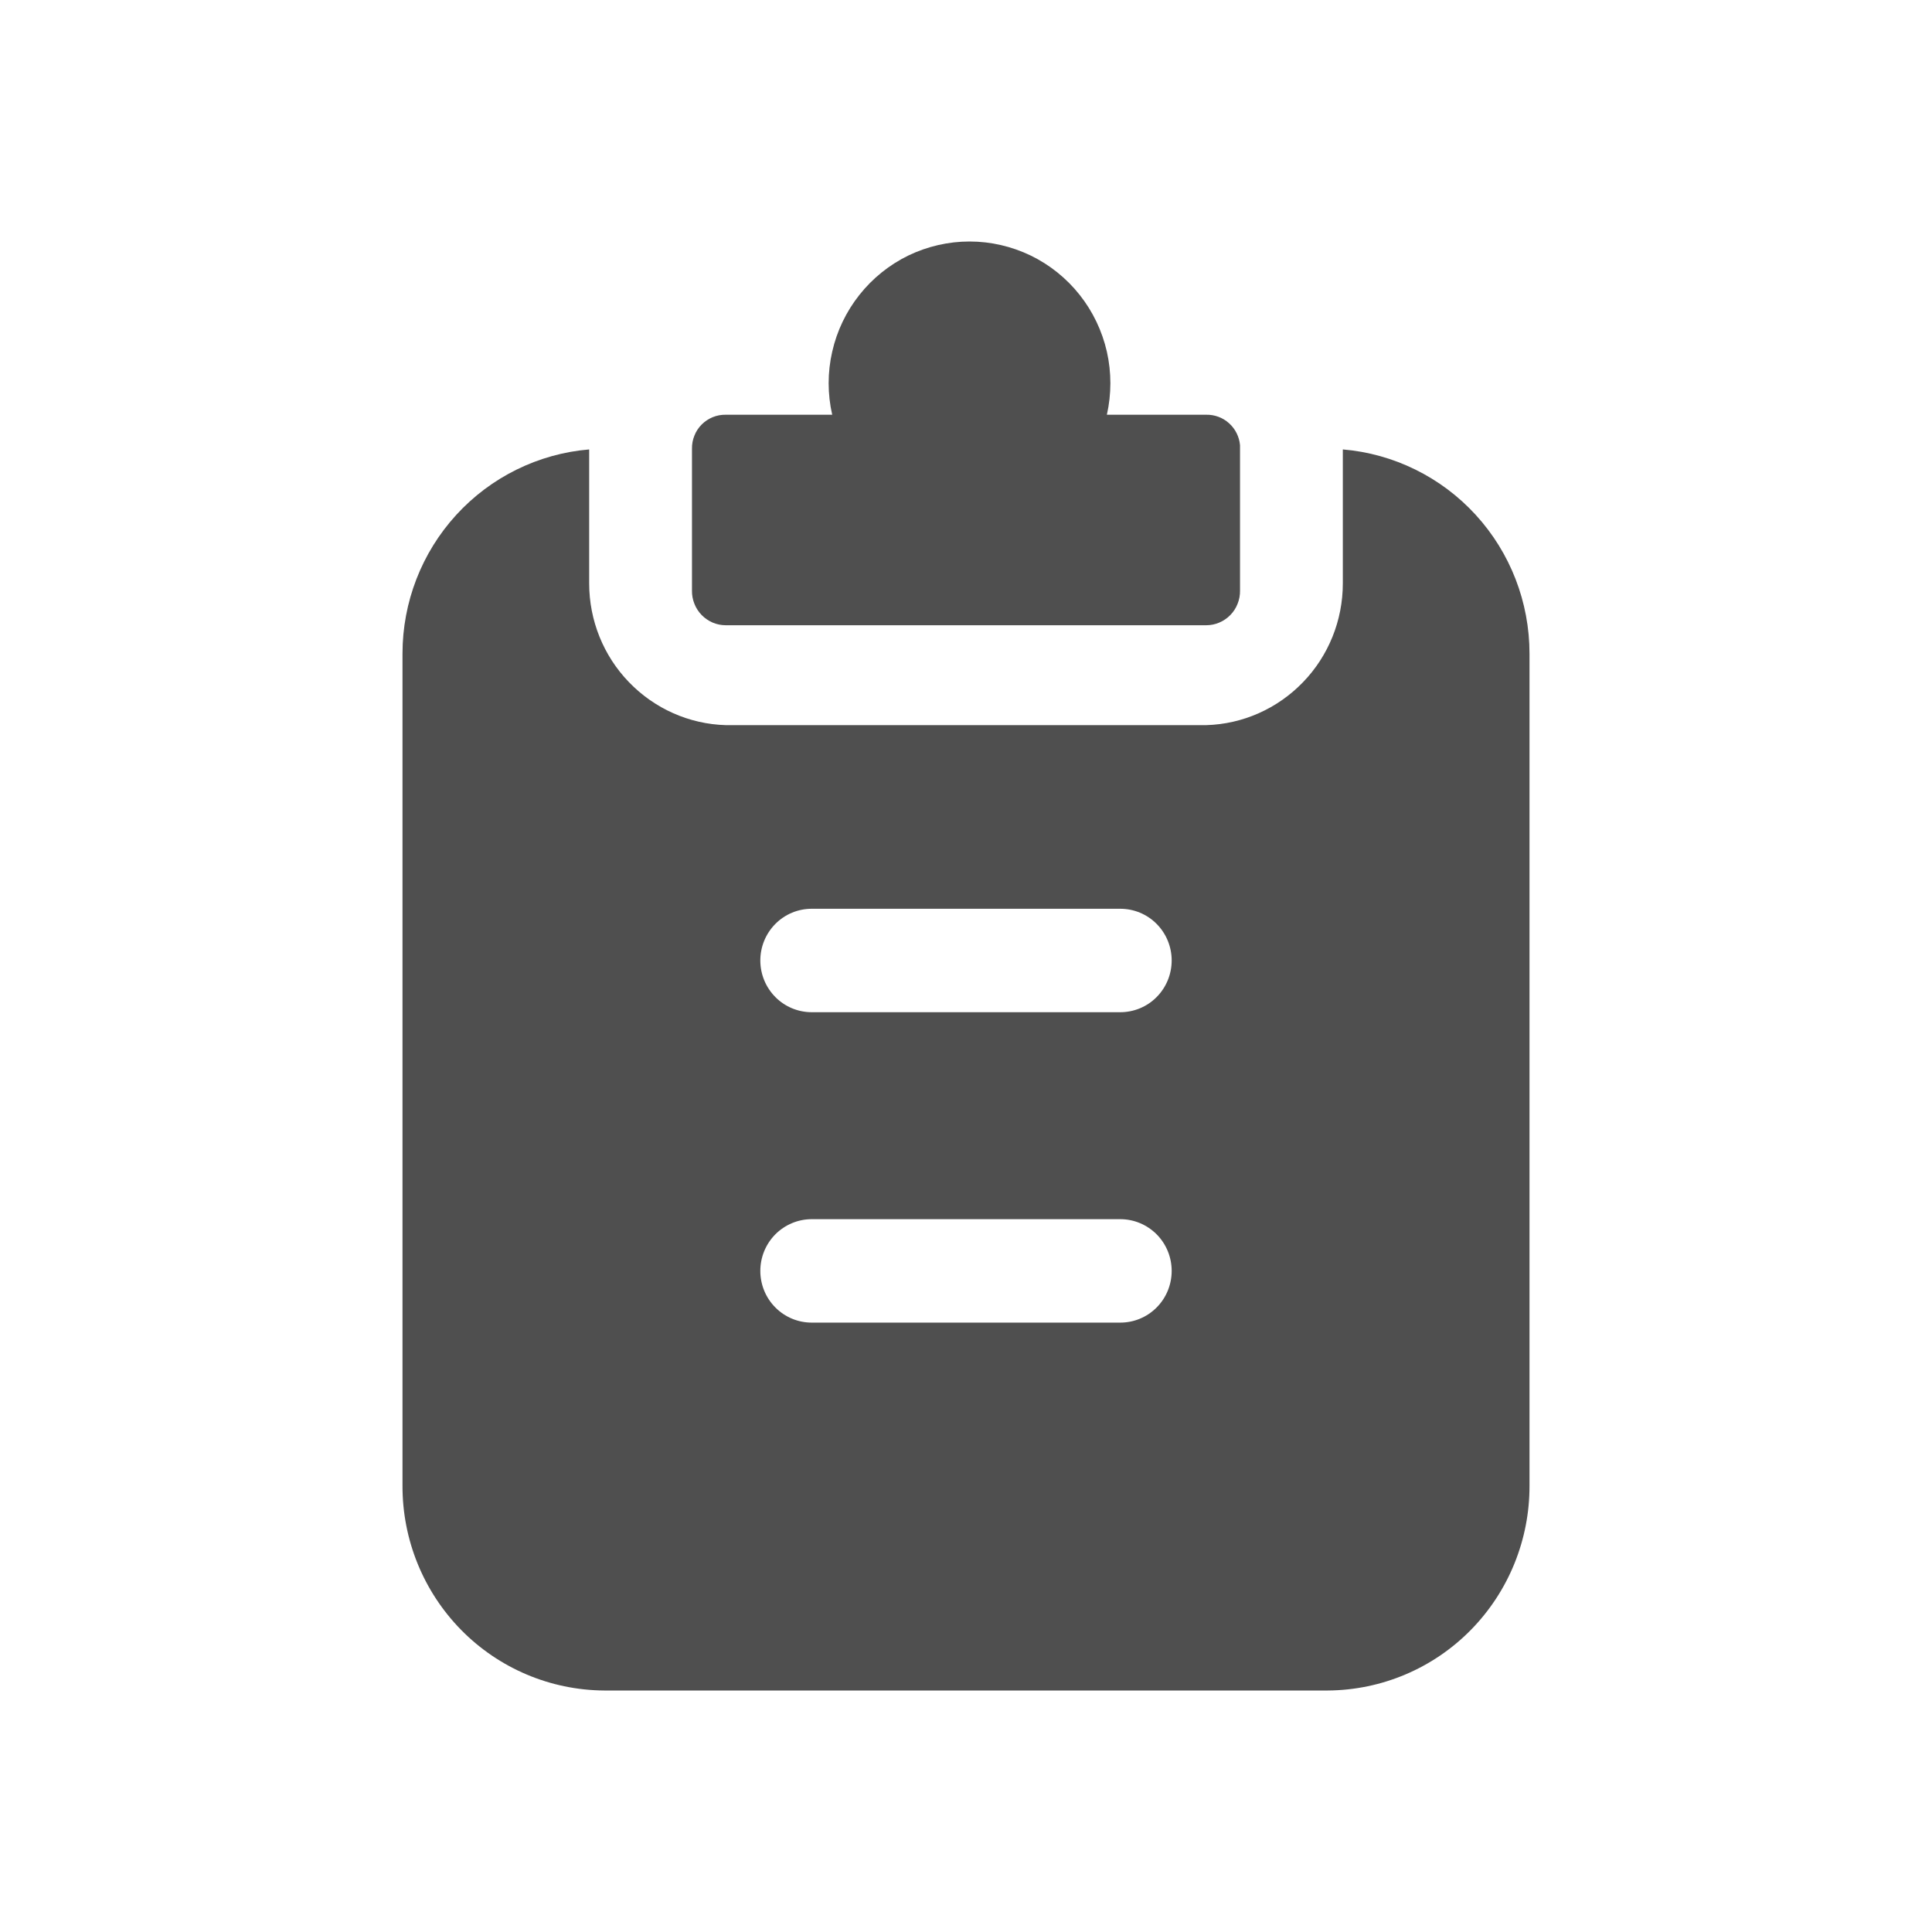 <svg width="24" height="24" viewBox="0 0 24 24" fill="none" xmlns="http://www.w3.org/2000/svg">
<path fill-rule="evenodd" clip-rule="evenodd" d="M13.75 5.152H14.984C15.088 5.15 15.19 5.187 15.268 5.258C15.346 5.328 15.395 5.426 15.404 5.531V7.336C15.405 7.392 15.395 7.448 15.374 7.5C15.354 7.552 15.323 7.6 15.284 7.64C15.245 7.68 15.198 7.712 15.146 7.734C15.095 7.756 15.04 7.767 14.984 7.767H9.016C8.96 7.767 8.905 7.756 8.853 7.734C8.802 7.712 8.755 7.68 8.716 7.64C8.677 7.6 8.646 7.552 8.626 7.5C8.605 7.448 8.595 7.392 8.596 7.336V5.575C8.595 5.519 8.605 5.463 8.626 5.412C8.646 5.36 8.677 5.313 8.717 5.273C8.756 5.234 8.803 5.203 8.854 5.182C8.906 5.161 8.961 5.151 9.016 5.152H10.338C10.279 4.894 10.279 4.626 10.338 4.369C10.396 4.111 10.512 3.87 10.676 3.663C10.84 3.456 11.048 3.289 11.284 3.174C11.521 3.06 11.781 3 12.044 3C12.307 3 12.566 3.06 12.803 3.174C13.04 3.289 13.248 3.456 13.412 3.663C13.576 3.87 13.691 4.111 13.75 4.369C13.808 4.626 13.808 4.894 13.75 5.152ZM16.681 7.248V5.583C17.313 5.636 17.903 5.927 18.332 6.396C18.762 6.866 19 7.481 19 8.119V18.456C19.002 19.127 18.74 19.771 18.271 20.248C17.802 20.725 17.164 20.995 16.497 21H7.503C6.836 20.995 6.198 20.725 5.729 20.248C5.26 19.771 4.998 19.127 5 18.456V8.119C5 7.481 5.238 6.866 5.668 6.396C6.097 5.927 6.687 5.636 7.319 5.583V7.248C7.319 7.706 7.496 8.146 7.813 8.474C8.13 8.803 8.561 8.995 9.016 9.008H14.984C15.439 8.995 15.87 8.803 16.187 8.474C16.504 8.146 16.681 7.706 16.681 7.248ZM10.084 16.43H13.916C14.086 16.43 14.248 16.363 14.368 16.242C14.488 16.122 14.555 15.958 14.555 15.788C14.555 15.617 14.488 15.454 14.368 15.333C14.248 15.213 14.086 15.145 13.916 15.145H10.084C9.914 15.145 9.752 15.213 9.632 15.333C9.512 15.454 9.445 15.617 9.445 15.788C9.445 15.958 9.512 16.122 9.632 16.242C9.752 16.363 9.914 16.43 10.084 16.43ZM10.084 12.574H13.916C14.086 12.574 14.248 12.507 14.368 12.386C14.488 12.265 14.555 12.102 14.555 11.931C14.555 11.761 14.488 11.598 14.368 11.477C14.248 11.356 14.086 11.289 13.916 11.289H10.084C9.914 11.289 9.752 11.356 9.632 11.477C9.512 11.598 9.445 11.761 9.445 11.931C9.445 12.102 9.512 12.265 9.632 12.386C9.752 12.507 9.914 12.574 10.084 12.574Z" fill="#4F4F4F"/>
</svg>
